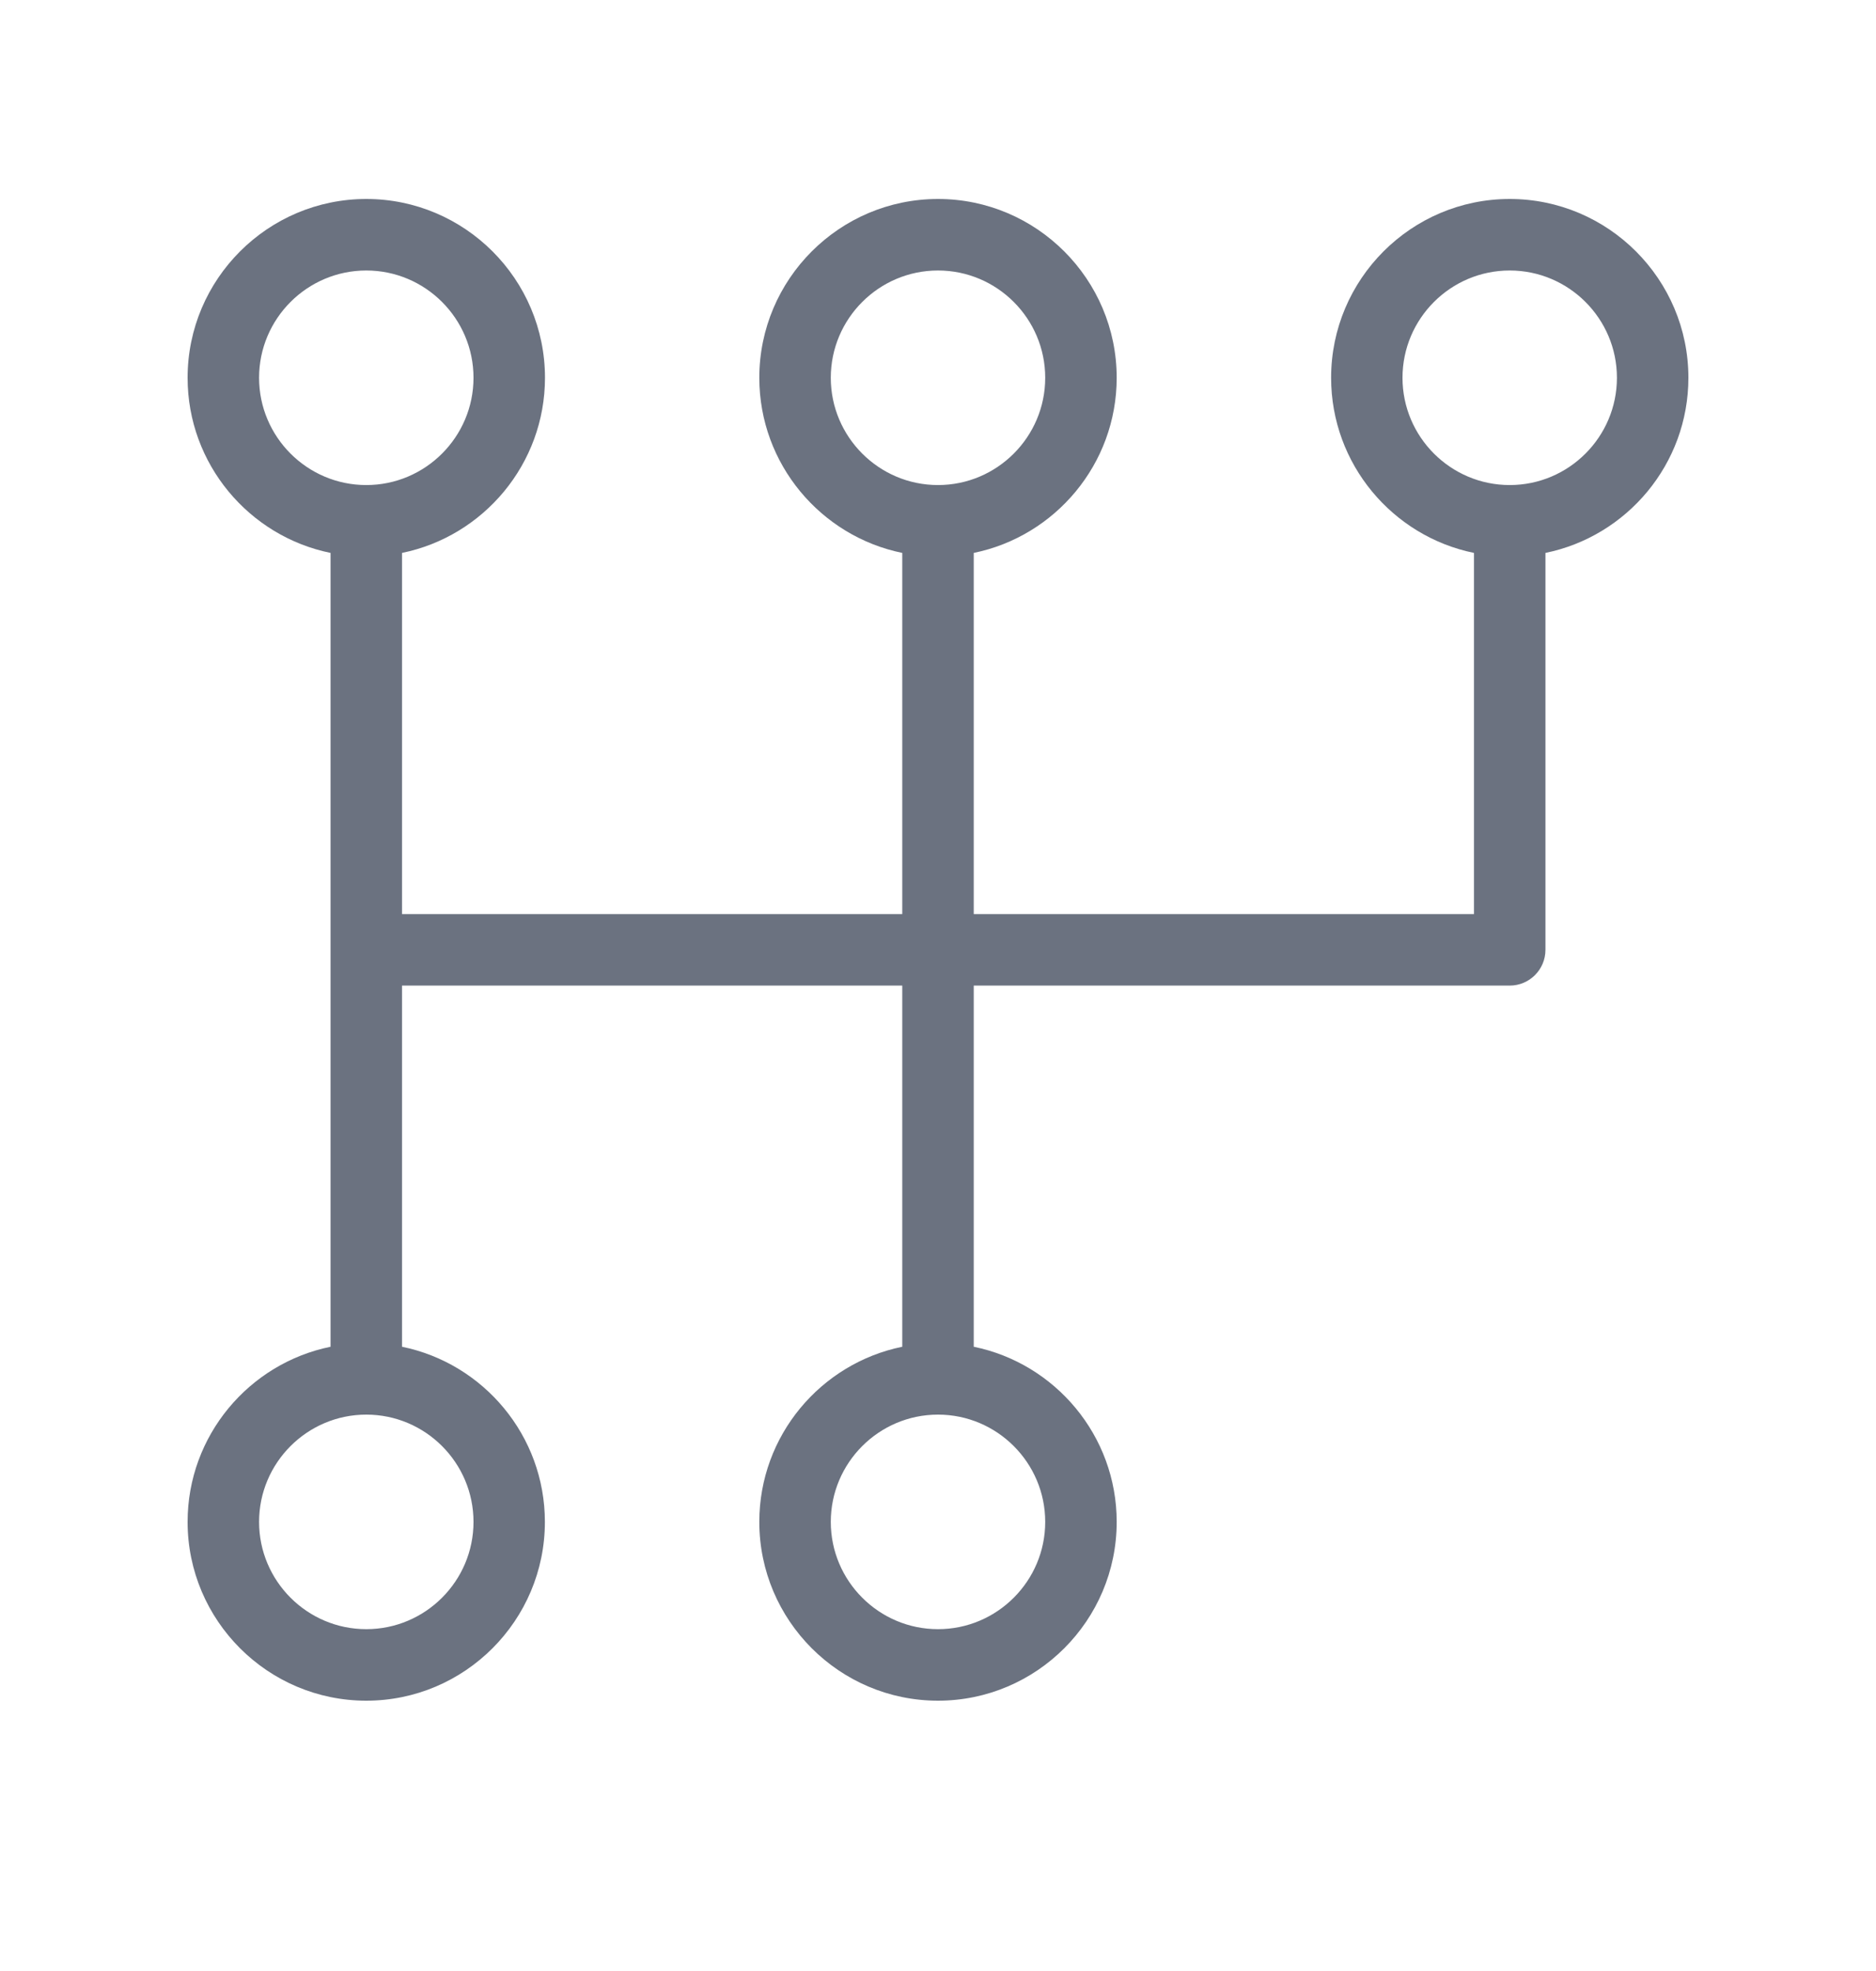 <svg width="20" height="21" viewBox="0 0 20 21" fill="none" xmlns="http://www.w3.org/2000/svg">
<path d="M16.095 2.12C15.045 2.12 14.191 2.975 14.191 4.025C14.191 4.944 14.846 5.714 15.714 5.891V9.739H10.381V5.891C11.249 5.714 11.905 4.944 11.905 4.025C11.905 2.975 11.05 2.12 10 2.12C8.95 2.12 8.095 2.975 8.095 4.025C8.095 4.944 8.751 5.714 9.619 5.891V9.739H4.286V5.891C5.154 5.714 5.81 4.944 5.81 4.025C5.81 2.975 4.955 2.12 3.905 2.12C2.855 2.12 2 2.975 2 4.025C2 4.944 2.655 5.714 3.524 5.891V14.349C2.655 14.526 2 15.296 2 16.215C2 17.265 2.855 18.12 3.905 18.12C4.955 18.12 5.809 17.265 5.809 16.215C5.809 15.296 5.154 14.526 4.286 14.349V10.501H9.619V14.349C8.75 14.526 8.095 15.296 8.095 16.215C8.095 17.265 8.95 18.12 10 18.12C11.05 18.12 11.905 17.265 11.905 16.215C11.905 15.296 11.249 14.526 10.381 14.349V10.501H16.095C16.305 10.501 16.476 10.33 16.476 10.12V5.891C17.345 5.714 18 4.944 18 4.025C18 2.975 17.145 2.12 16.095 2.12ZM5.048 16.215C5.048 16.845 4.535 17.358 3.905 17.358C3.275 17.358 2.762 16.845 2.762 16.215C2.762 15.585 3.275 15.072 3.905 15.072C4.535 15.072 5.048 15.585 5.048 16.215ZM3.905 5.168C3.275 5.168 2.762 4.655 2.762 4.025C2.762 3.395 3.275 2.882 3.905 2.882C4.535 2.882 5.048 3.395 5.048 4.025C5.048 4.655 4.535 5.168 3.905 5.168ZM11.143 16.215C11.143 16.845 10.63 17.358 10 17.358C9.37 17.358 8.857 16.845 8.857 16.215C8.857 15.585 9.37 15.072 10 15.072C10.63 15.072 11.143 15.585 11.143 16.215ZM10 5.168C9.37 5.168 8.857 4.655 8.857 4.025C8.857 3.395 9.37 2.882 10 2.882C10.63 2.882 11.143 3.395 11.143 4.025C11.143 4.655 10.63 5.168 10 5.168ZM16.095 5.168C15.465 5.168 14.952 4.655 14.952 4.025C14.952 3.395 15.465 2.882 16.095 2.882C16.725 2.882 17.238 3.395 17.238 4.025C17.238 4.655 16.725 5.168 16.095 5.168Z" fill="#6B7280"/>
</svg>

